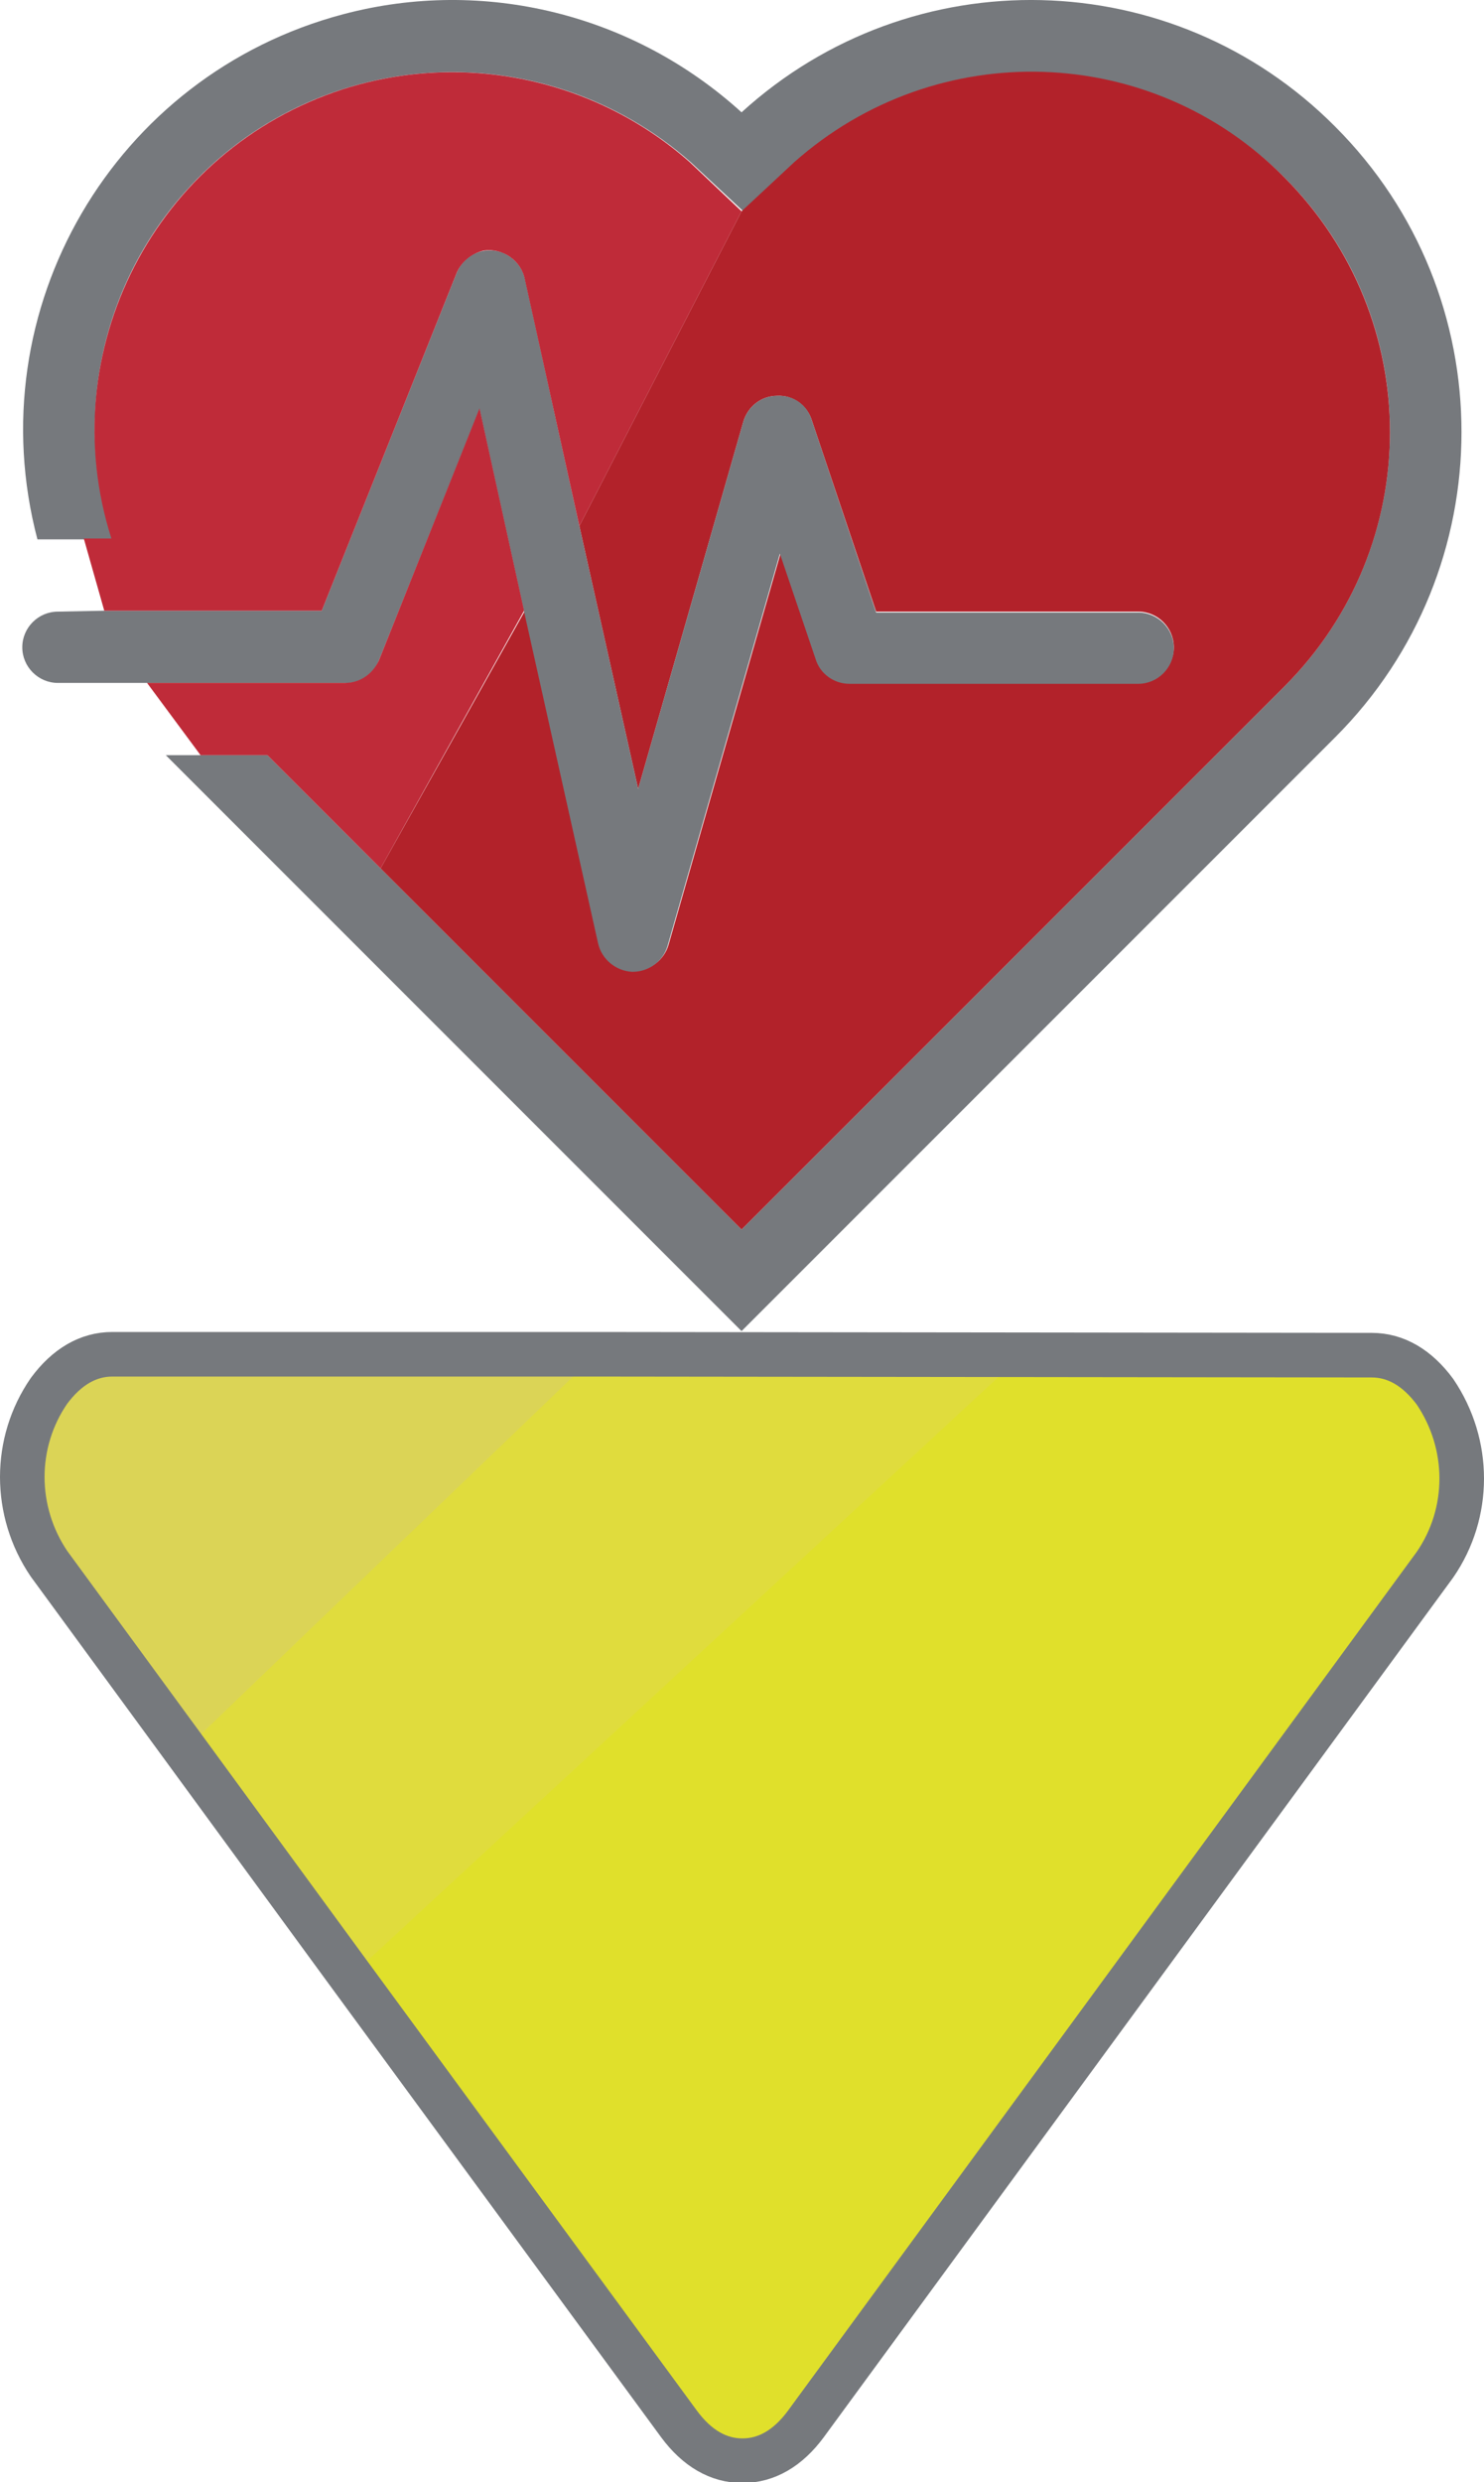 <?xml version="1.0" encoding="utf-8"?>
<!-- Generator: Adobe Illustrator 22.1.0, SVG Export Plug-In . SVG Version: 6.00 Build 0)  -->
<svg version="1.1" id="Layer_1" xmlns="http://www.w3.org/2000/svg" xmlns:xlink="http://www.w3.org/1999/xlink" x="0px" y="0px"
	 viewBox="0 0 166.5 278.4" style="enable-background:new 0 0 166.5 278.4;" xml:space="preserve">
<style type="text/css">
	.st0{fill:#E0E02B;}
	.st1{fill:#E0DC3D;stroke:#E0DC3D;stroke-width:2;stroke-miterlimit:10;}
	.st2{fill:#DBD456;}
	.st3{fill:none;stroke:#76797D;stroke-width:5;stroke-miterlimit:10;}
	.st4{fill:#76797D;}
	.st5{fill:#B2222A;}
	.st6{fill:#BF2B39;}
</style>
<title>sorY</title>
<path class="st0" d="M161,156c4,5.8,4,13.5,0,19.4l-70.7,96.4c-2,2.7-4.4,4.1-7.1,4.1c-2.7,0-5.1-1.4-7.1-4.1l-37.4-51l74.4-68.7
	v-0.2h40.8C156.7,151.9,159,153.3,161,156z"/>
<polygon class="st1" points="113.1,151.9 113.1,152.1 38.8,220.8 20.8,196.3 20.8,196.2 66.9,151.9 "/>
<path class="st2" d="M66.9,151.9l-46.1,44.3l0,0L5.5,175.4c-4-5.8-4-13.5,0-19.4c2-2.7,4.4-4.1,7.1-4.1H66.9z"/>
<path class="st3" d="M66.9,151.9H12.6c-2.7,0-5.1,1.4-7.1,4.1c-4,5.8-4,13.5,0,19.4l15.3,20.9l18,24.6l37.4,51
	c2,2.7,4.4,4.1,7.1,4.1c2.7,0,5.1-1.4,7.1-4.1l70.6-96.4c4-5.8,4-13.5,0-19.4c-2-2.7-4.4-4.1-7.1-4.1L66.9,151.9L66.9,151.9z"/>
<path class="st4" d="M149.8,14.2c18.9,18.9,18.9,49.6,0,68.5c0,0,0,0,0,0l-66.6,66.6L18.6,84.7H30l12.7,12.7l40.5,40.5L144.1,77
	c15.8-15.8,15.8-41.4,0-57.1c-7.6-7.6-17.8-11.8-28.5-11.8c-9.7,0-19.1,3.6-26.3,10.1l-5.9,5.5l-5.9-5.5C60.8,3.5,35.4,5,20.7,21.6
	C11.3,32.2,8.2,47,12.6,60.5H4.2C-2.6,34.7,12.8,8.4,38.5,1.6c15.8-4.2,32.6,0,44.7,11C102.3-4.8,131.6-4.1,149.8,14.2z"/>
<path class="st5" d="M144.1,19.9c15.8,15.8,15.8,41.3,0,57.1l-60.9,60.9L42.7,97.4l16.2-28.9l8.3,37.2c0.4,1.8,2,3.1,3.8,3.2h0.1
	c1.8,0,3.4-1.2,3.9-2.9l12.6-44l4,11.8c0.5,1.7,2.1,2.8,3.8,2.8h32.3c2.2,0,4-1.8,4-4s-1.8-4-4-4H98.3l-7.2-21.4
	c-0.5-1.7-2.1-2.9-3.9-2.8c-1.8,0-3.3,1.2-3.8,2.9L71.6,88.5L65,59l18.2-35.3l5.9-5.5C105.1,4,129.2,4.8,144.1,19.9L144.1,19.9z"/>
<path class="st4" d="M11.7,68.5h24.4l15.1-37.8c0.8-2.1,3-3.1,5.1-2.4c1.3,0.5,2.3,1.6,2.6,3L65,59l6.6,29.5l11.8-41.2
	c0.5-1.7,2-2.9,3.8-2.9c1.8-0.1,3.4,1,3.9,2.8l7.2,21.5h29.4c2.2,0,4,1.8,4,4s-1.8,4-4,4H95.3c-1.7,0-3.3-1.1-3.8-2.8l-4-11.8
	l-12.6,44c-0.5,1.7-2.1,2.9-3.9,2.9h-0.1c-1.8-0.1-3.4-1.4-3.8-3.2l-8.3-37.2l-5-22.7L42.5,74.1c-0.6,1.5-2.1,2.6-3.8,2.5H6.5
	c-2.2,0-4-1.8-4-4s1.8-4,4-4L11.7,68.5z"/>
<path class="st6" d="M83.2,23.7L65,59l-6.1-27.6c-0.4-2.2-2.5-3.6-4.6-3.3c-1.4,0.3-2.6,1.3-3.1,2.6L36.1,68.5H11.7l-2.3-8.1h3.1
	C5.8,39.4,17.4,16.8,38.5,10c13.5-4.3,28.3-1.2,38.9,8.2L83.2,23.7z"/>
<path class="st6" d="M53.8,45.8l5,22.7L42.7,97.4L30,84.7h-7.5l-6-8.1h22.2c1.7,0,3.1-1,3.8-2.5L53.8,45.8z"/>
</svg>
